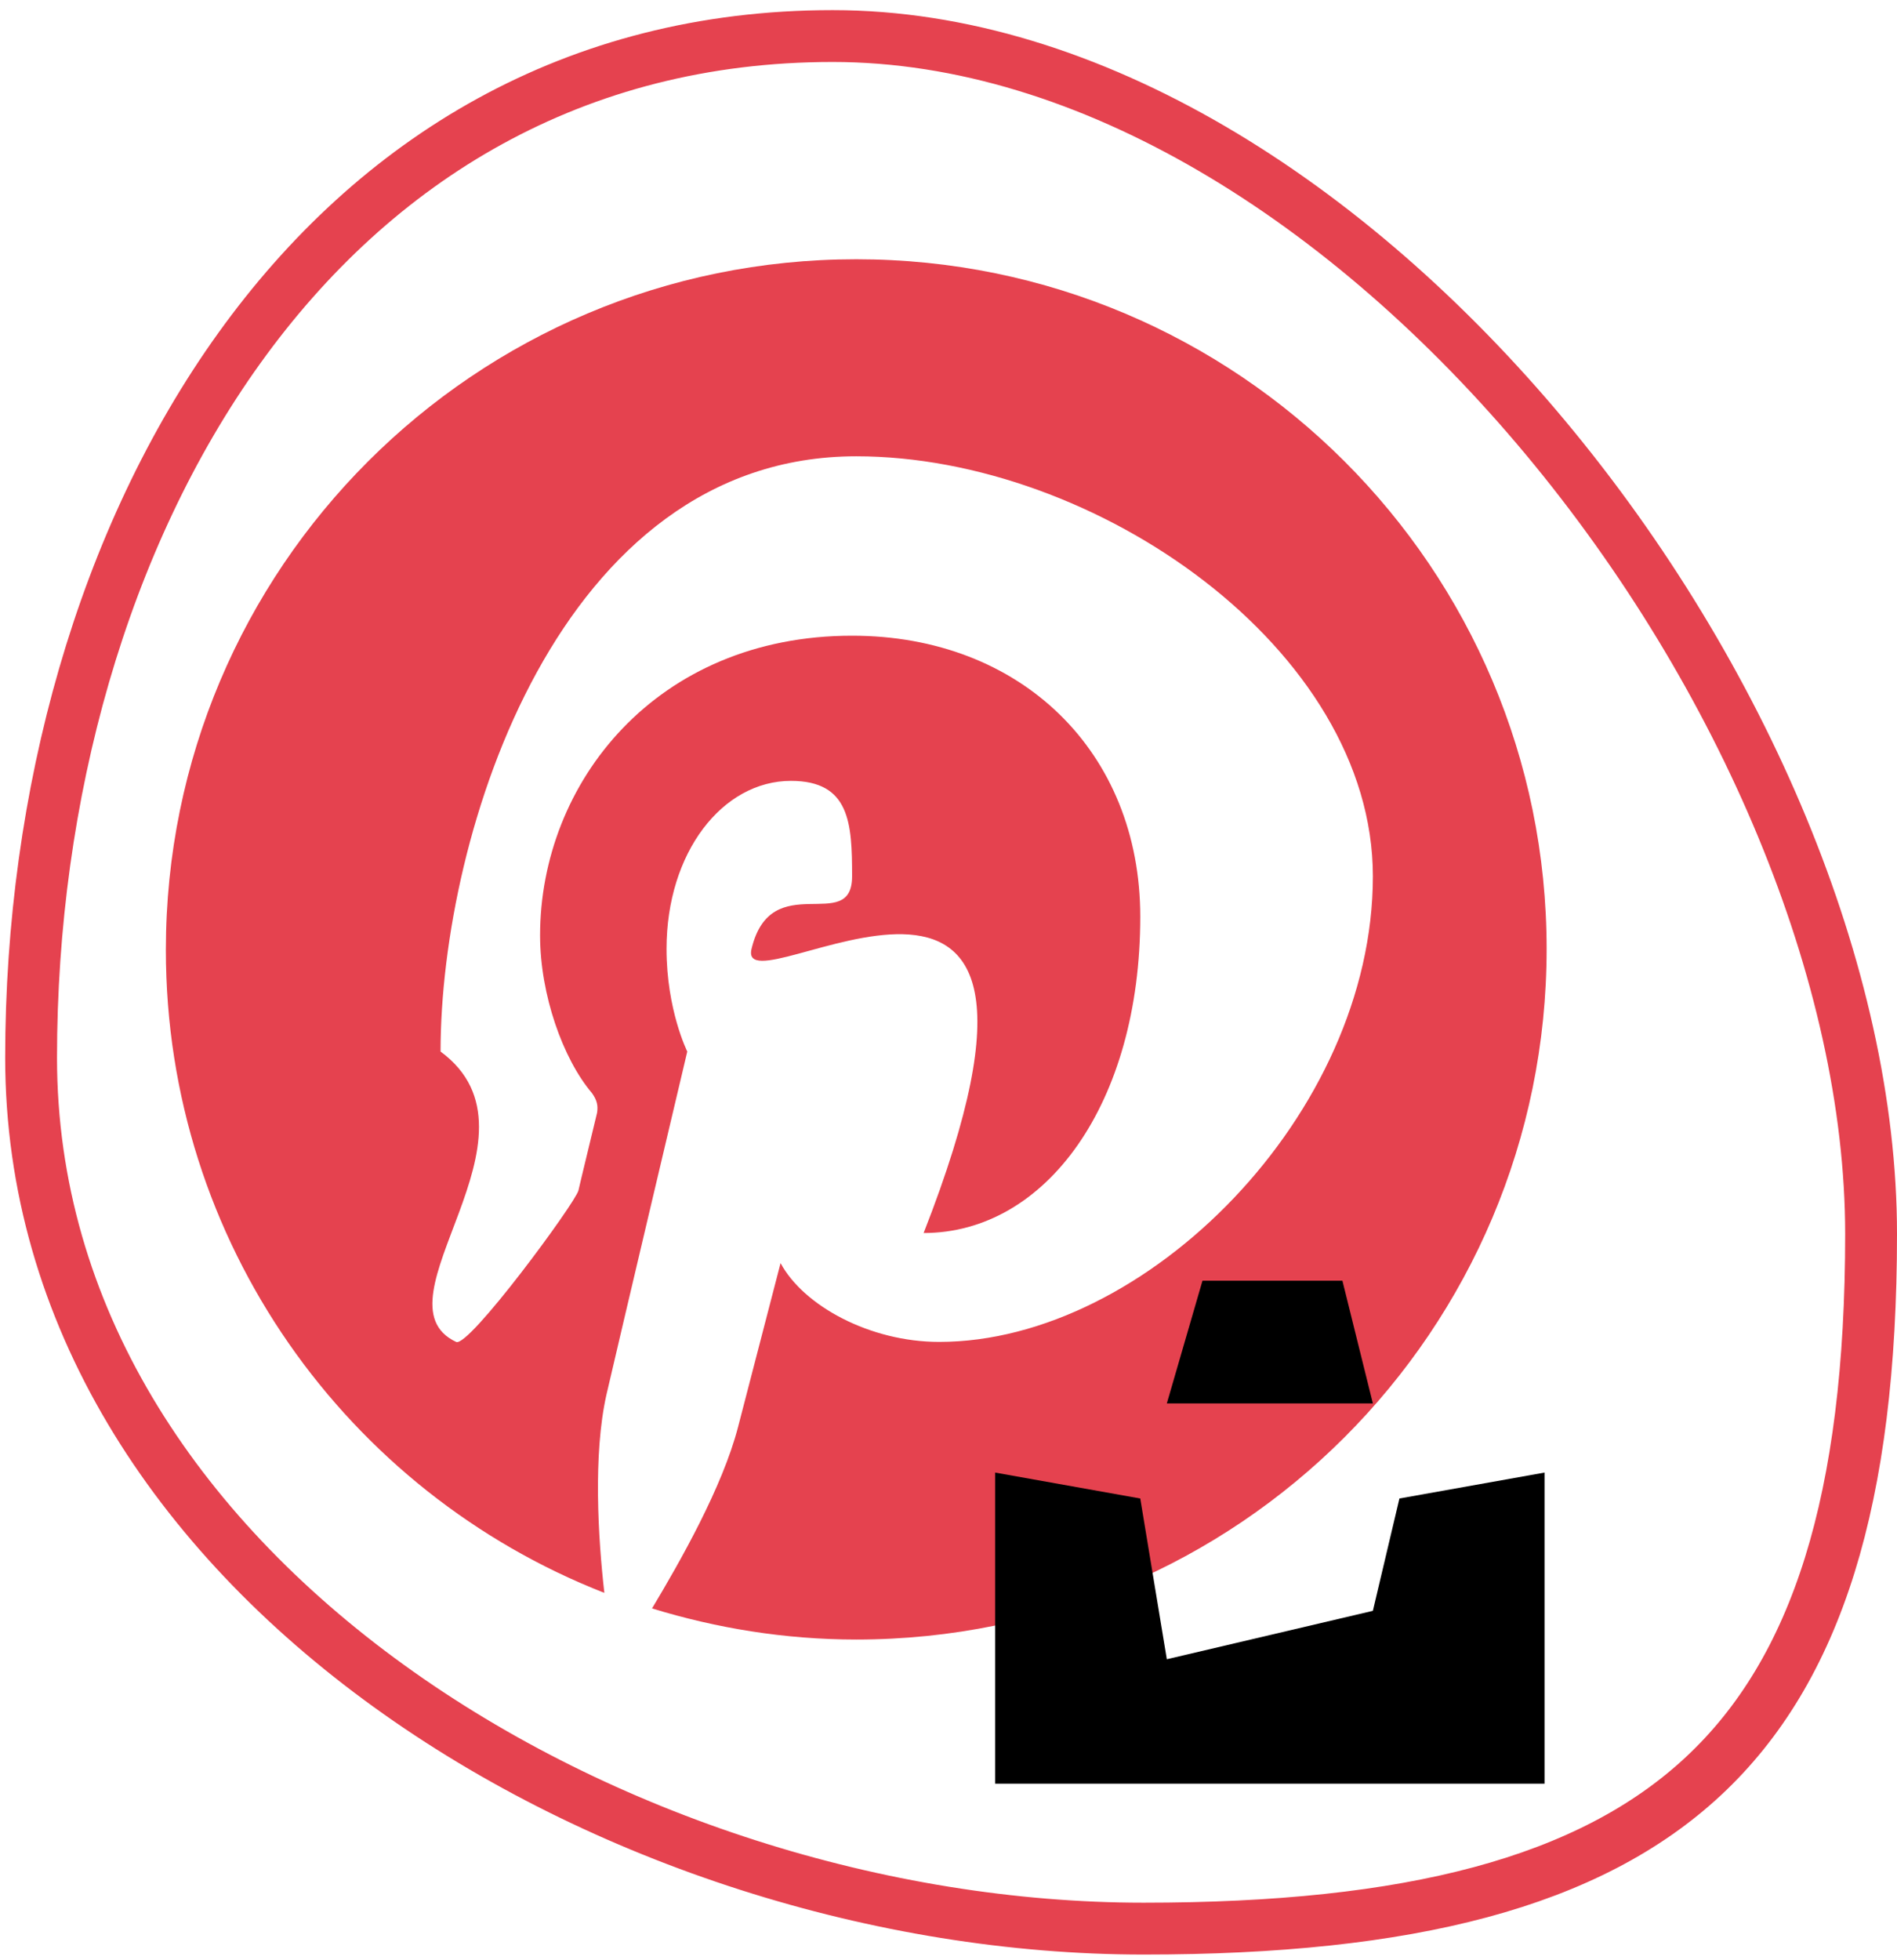 <svg width="183" height="189" viewBox="0 0 183 189" fill="none" xmlns="http://www.w3.org/2000/svg">
<path d="M82.6 25C45.8 25 16 54.8 16 91.6C16 119.8 33.5 143.9 58.3 153.6C57.7 148.3 57.2 140.3 58.5 134.5C59.7 129.3 66.3 101.4 66.3 101.4C66.3 101.4 64.3 97.4 64.3 91.5C64.3 82.2 69.7 75.3 76.3 75.3C82 75.3 82.2 79.4 82.2 84.5C82.2 90.2 74.4 83.6 72.5 91.5C70.9 98.1 107.5 72 89.1 118.9C100.9 118.9 110 106.4 110 88.4C110 72.5 98.5 61.3 82.2 61.3C63.3 61.3 52.1 75.5 52.1 90.2C52.1 95.9 54.3 102.1 57.1 105.4C57.6 106.1 57.7 106.6 57.6 107.3C57.1 109.4 56 113.9 55.8 114.8C55.5 116 45.2 130 44 129.4C35.7 125.5 53.5 109.5 42.5 101.4C42.5 80.4 53.9 44 82.6 44C105.7 44 132.438 62.6 132.438 84.5C132.438 107.4 110.6 129.4 90.6 129.4C83.9 129.4 77.5 125.9 75.3 121.8C75.3 121.8 72 134.5 71.2 137.6C69.7 143.4 65.6 150.6 62.9 155.1C69.1 157 75.7 158.1 82.6 158.1C119.4 158.1 149.2 128.3 149.2 91.5C149.2 54.8 119.4 25 82.6 25Z" fill="#E5424F"/>
<path d="M116 123.5H129.5L132.438 135.333H112.562L116 123.5Z" fill="black"/>
<path d="M110 144.5L96 142V172H149V142L135 144.5L132.438 155.333L112.562 160L110 144.5Z" fill="black"/>
<path d="M180.5 119C180.5 144.57 175.277 161.068 164.323 171.274C153.325 181.522 135.974 185.977 110.326 185.977C85.023 185.977 58.08 177.427 37.512 162.576C16.956 147.733 3 126.792 3 102C3 76.597 9.939 51.879 23.079 33.582C36.174 15.348 55.414 3.477 80.326 3.477C105.104 3.477 130.136 19.464 149.107 42.225C168.056 64.958 180.5 93.917 180.5 119Z" stroke="#E5424F" stroke-width="5"/>
</svg>

